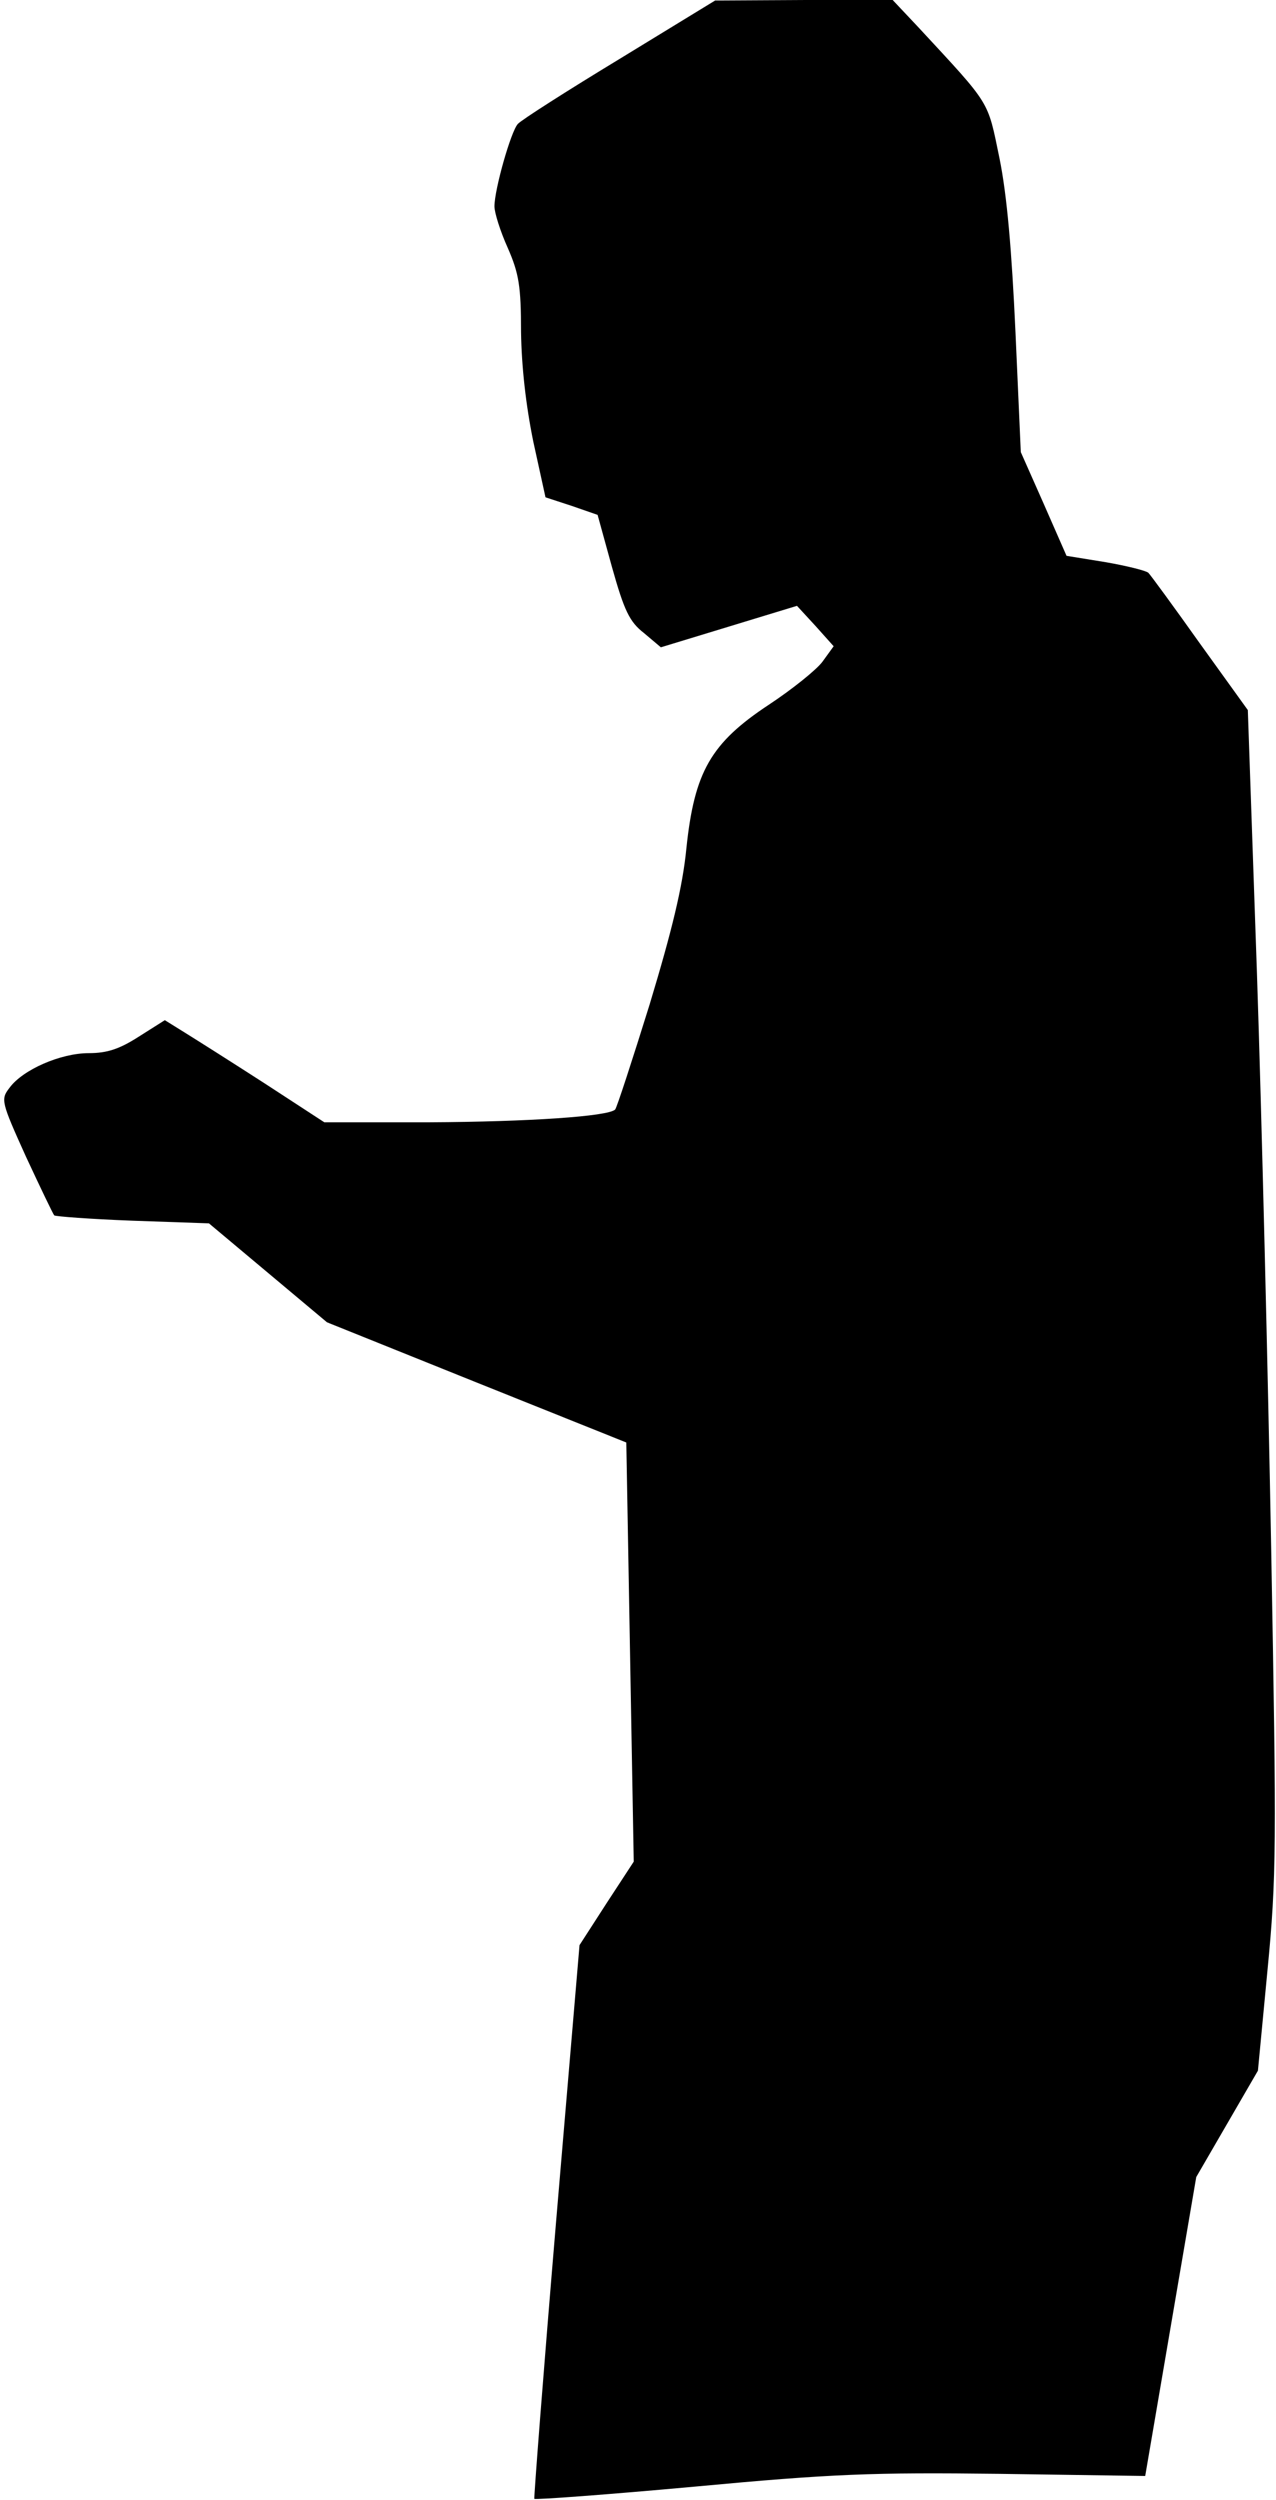<?xml version="1.0" standalone="no"?>
<!DOCTYPE svg PUBLIC "-//W3C//DTD SVG 20010904//EN"
 "http://www.w3.org/TR/2001/REC-SVG-20010904/DTD/svg10.dtd">
<svg version="1.0" xmlns="http://www.w3.org/2000/svg"
 width="240pt" height="470pt" viewBox="0 0 240 470"
 preserveAspectRatio="xMidYMid meet">
<g transform="translate(0,470) scale(0.1,-0.1)"
fill="#000000" stroke="none">
<path fill="#000000" stroke="none" d="M1165 4589 c-99 -60 -185 -115 -191
-122 -13 -14 -44 -123 -44 -155 0 -12 11 -47 25 -78 21 -48 25 -72 25 -158 1
-66 9 -137 23 -206 l23 -105 49 -16 49 -17 27 -98 c23 -82 33 -103 60 -124
l32 -27 128 39 128 39 35 -38 34 -38 -21 -29 c-11 -15 -57 -52 -101 -81 -109
-72 -140 -126 -155 -270 -7 -72 -27 -154 -69 -293 -33 -106 -62 -195 -65 -198
-13 -13 -163 -23 -349 -24 l-198 0 -112 73 c-62 40 -130 83 -151 96 l-37 23
-49 -31 c-36 -23 -59 -31 -94 -31 -53 0 -124 -31 -149 -65 -17 -22 -16 -26 31
-130 27 -58 51 -108 53 -110 2 -2 68 -7 147 -10 l144 -5 111 -93 111 -93 281
-113 282 -113 7 -394 7 -394 -51 -78 -51 -79 -44 -519 c-24 -285 -42 -520 -41
-522 2 -2 138 8 302 23 257 24 335 27 573 24 l274 -4 48 281 48 281 58 100 58
100 18 189 c17 175 17 234 7 789 -6 330 -18 821 -27 1090 l-17 490 -90 125
c-49 69 -93 129 -97 133 -4 4 -40 13 -80 20 l-74 12 -43 98 -43 97 -10 225
c-7 154 -16 258 -30 327 -23 111 -15 98 -152 246 l-49 52 -167 0 -167 -1 -180
-110z"/>
</g>
</svg>
